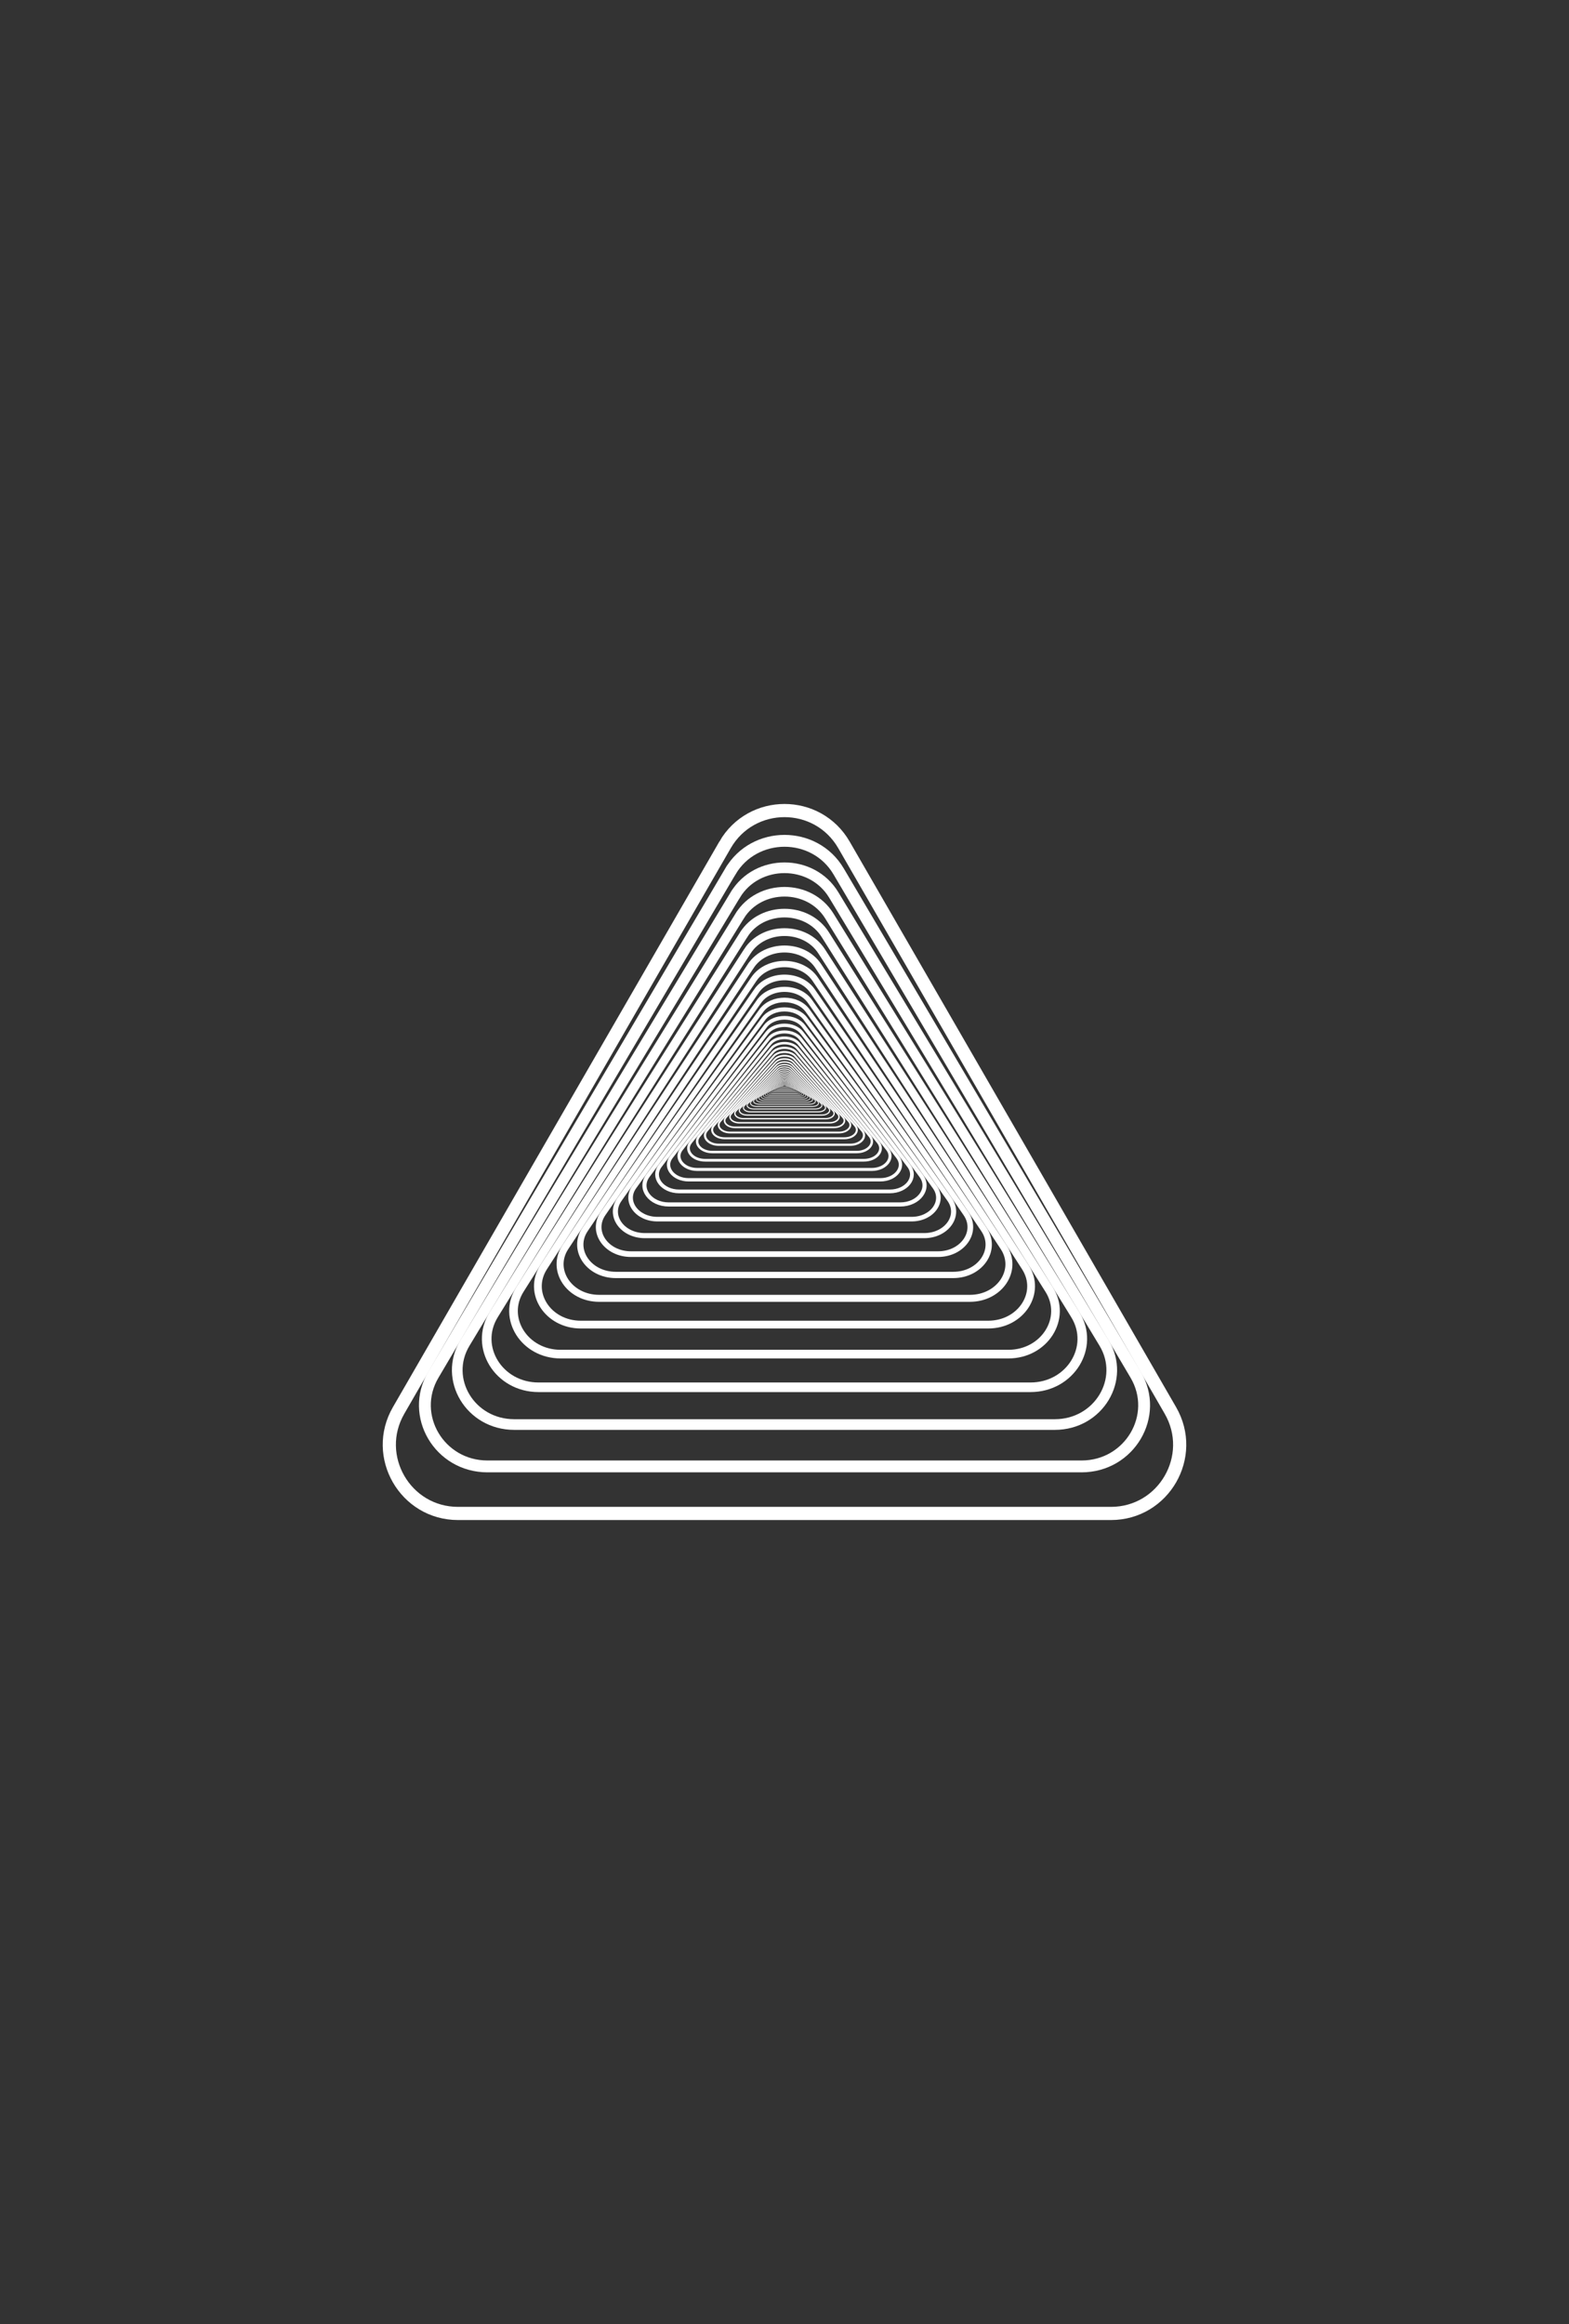 <?xml version="1.0" encoding="UTF-8"?>
<svg id="Layer_3" data-name="Layer 3" xmlns="http://www.w3.org/2000/svg" viewBox="0 0 3250.15 4812.84">
  <rect x="0" y="0" width="3250.15" height="4812.84" fill="#333333" stroke="none"/>
  <defs>
    <style>
      .cls-1 {
        stroke-width: .05px;
      }

      .cls-1, .cls-2, .cls-3, .cls-4, .cls-5, .cls-6, .cls-7, .cls-8, .cls-9, .cls-10, .cls-11, .cls-12, .cls-13, .cls-14, .cls-15, .cls-16, .cls-17, .cls-18, .cls-19, .cls-20, .cls-21, .cls-22, .cls-23, .cls-24, .cls-25, .cls-26, .cls-27, .cls-28, .cls-29, .cls-30, .cls-31, .cls-32, .cls-33, .cls-34, .cls-35, .cls-36, .cls-37, .cls-38, .cls-39, .cls-40, .cls-41, .cls-42, .cls-43, .cls-44, .cls-45, .cls-46, .cls-47, .cls-48, .cls-49, .cls-50, .cls-51, .cls-52, .cls-53, .cls-54, .cls-55, .cls-56, .cls-57, .cls-58, .cls-59, .cls-60, .cls-61 {
        fill: none;
        stroke: #fff;
        stroke-miterlimit: 10;
      }

      .cls-2 {
        stroke-width: .05px;
      }

      .cls-3 {
        stroke-width: 3.68px;
      }

      .cls-4 {
        stroke-width: 14.49px;
      }

      .cls-5 {
        stroke-width: .4px;
      }

      .cls-6 {
        stroke-width: .55px;
      }

      .cls-7 {
        stroke-width: 9.51px;
      }

      .cls-8 {
        stroke-width: .19px;
      }

      .cls-9 {
        stroke-width: 2.41px;
      }

      .cls-10 {
        stroke-width: .09px;
      }

      .cls-11 {
        stroke-width: 6.24px;
      }

      .cls-12 {
        stroke-width: .21px;
      }

      .cls-13 {
        stroke-width: .1px;
      }

      .cls-14 {
        stroke-width: .76px;
      }

      .cls-15 {
        stroke-width: 3.31px;
      }

      .cls-16 {
        stroke-width: .45px;
      }

      .cls-17 {
        stroke-width: 13.04px;
      }

      .cls-18 {
        stroke-width: 10.56px;
      }

      .cls-19 {
        stroke-width: .14px;
      }

      .cls-20 {
        stroke-width: 22.1px;
      }

      .cls-21 {
        stroke-width: .68px;
      }

      .cls-22 {
        stroke-width: 6.93px;
      }

      .cls-23 {
        stroke-width: .07px;
      }

      .cls-24 {
        stroke-width: 11.74px;
      }

      .cls-25 {
        stroke-width: 1.28px;
      }

      .cls-26 {
        stroke-width: .24px;
      }

      .cls-27 {
        stroke-width: 1.96px;
      }

      .cls-28 {
        stroke-width: .33px;
      }

      .cls-29 {
        stroke-width: .84px;
      }

      .cls-30 {
        stroke-width: 1.43px;
      }

      .cls-31 {
        stroke-width: .36px;
      }

      .cls-32 {
        stroke-width: .07px;
      }

      .cls-33 {
        stroke-width: 7.7px;
      }

      .cls-34 {
        stroke-width: 1.15px;
      }

      .cls-35 {
        stroke-width: 24.55px;
      }

      .cls-36 {
        stroke-width: .61px;
      }

      .cls-37 {
        stroke-width: 17.9px;
      }

      .cls-38 {
        stroke-width: .11px;
      }

      .cls-39 {
        stroke-width: .08px;
      }

      .cls-40 {
        stroke-width: 19.89px;
      }

      .cls-41 {
        stroke-width: .06px;
      }

      .cls-42 {
        stroke-width: .13px;
      }

      .cls-43 {
        stroke-width: .5px;
      }

      .cls-44 {
        stroke-width: .94px;
      }

      .cls-45 {
        stroke-width: 1.04px;
      }

      .cls-46 {
        stroke-width: 4.09px;
      }

      .cls-47 {
        stroke-width: .26px;
      }

      .cls-48 {
        stroke-width: .17px;
      }

      .cls-49 {
        stroke-width: 27.28px;
      }

      .cls-50 {
        stroke-width: .16px;
      }

      .cls-51 {
        stroke-width: 2.17px;
      }

      .cls-52 {
        stroke-width: 5.61px;
      }

      .cls-53 {
        stroke-width: 8.56px;
      }

      .cls-54 {
        stroke-width: .29px;
      }

      .cls-55 {
        stroke-width: 1.58px;
      }

      .cls-56 {
        stroke-width: 1.76px;
      }

      .cls-57 {
        stroke-width: 2.68px;
      }

      .cls-58 {
        stroke-width: 2.98px;
      }

      .cls-59 {
        stroke-width: 16.11px;
      }

      .cls-60 {
        stroke-width: 5.05px;
      }

      .cls-61 {
        stroke-width: 4.55px;
      }
    </style>
  </defs>
  <path class="cls-2" d="M1624.65,2248.12l-2.36,1.08c-.19.09.05.2.43.2h4.72c.38,0,.62-.11.43-.2l-2.36-1.08c-.19-.09-.67-.09-.86,0Z"/>
  <path class="cls-1" d="M1624.6,2248.06l-2.59,1.21c-.21.1.05.22.47.22h5.18c.42,0,.68-.12.47-.22l-2.59-1.21c-.21-.1-.73-.1-.94,0Z"/>
  <path class="cls-41" d="M1624.56,2248l-2.85,1.36c-.23.11.06.25.52.25h5.7c.46,0,.75-.14.52-.25l-2.85-1.36c-.23-.11-.81-.11-1.04,0Z"/>
  <path class="cls-23" d="M1624.51,2247.93l-3.13,1.53c-.25.12.06.28.57.28h6.26c.51,0,.82-.15.57-.28l-3.13-1.53c-.25-.12-.89-.12-1.14,0Z"/>
  <path class="cls-32" d="M1624.45,2247.85l-3.44,1.72c-.28.14.07.31.63.31h6.88c.56,0,.9-.17.63-.31l-3.44-1.72c-.28-.14-.97-.14-1.25,0Z"/>
  <path class="cls-39" d="M1624.39,2247.76l-3.78,1.93c-.31.16.08.35.69.35h7.56c.61,0,.99-.2.69-.35l-3.78-1.93c-.31-.16-1.07-.16-1.38,0Z"/>
  <path class="cls-10" d="M1624.32,2247.66l-4.15,2.17c-.34.18.08.39.76.39h8.3c.67,0,1.09-.22.76-.39l-4.15-2.17c-.34-.18-1.18-.18-1.51,0Z"/>
  <path class="cls-13" d="M1624.25,2247.54l-4.56,2.43c-.37.2.09.44.83.44h9.13c.74,0,1.2-.25.83-.44l-4.56-2.43c-.37-.2-1.29-.2-1.66,0Z"/>
  <path class="cls-38" d="M1624.16,2247.41l-5.01,2.73c-.41.22.1.5.91.5h10.03c.81,0,1.32-.28.91-.5l-5.01-2.73c-.41-.22-1.42-.22-1.83,0Z"/>
  <path class="cls-42" d="M1624.07,2247.27l-5.51,3.07c-.45.25.11.56,1,.56h11.02c.89,0,1.45-.31,1-.56l-5.51-3.07c-.45-.25-1.56-.25-2.01,0Z"/>
  <path class="cls-19" d="M1623.97,2247.11l-6.06,3.45c-.49.28.12.63,1.1.63h12.11c.98,0,1.59-.35,1.1-.63l-6.06-3.45c-.49-.28-1.72-.28-2.21,0Z"/>
  <path class="cls-50" d="M1623.86,2246.93l-6.65,3.88c-.54.31.13.71,1.21.71h13.31c1.08,0,1.75-.39,1.21-.71l-6.65-3.88c-.54-.31-1.89-.31-2.42,0Z"/>
  <path class="cls-48" d="M1623.74,2246.72l-7.31,4.36c-.59.35.15.79,1.33.79h14.62c1.18,0,1.92-.44,1.33-.79l-7.31-4.36c-.59-.35-2.07-.35-2.66,0Z"/>
  <path class="cls-8" d="M1623.61,2246.49l-8.04,4.9c-.65.4.16.89,1.46.89h16.07c1.3,0,2.11-.5,1.46-.89l-8.04-4.9c-.65-.4-2.28-.4-2.93,0Z"/>
  <path class="cls-12" d="M1623.47,2246.23l-8.83,5.5c-.71.45.18,1,1.61,1h17.66c1.43,0,2.32-.56,1.61-1l-8.83-5.5c-.71-.45-2.5-.45-3.22,0Z"/>
  <path class="cls-26" d="M1623.31,2245.94l-9.7,6.18c-.79.5.2,1.13,1.77,1.13h19.41c1.57,0,2.55-.63,1.77-1.13l-9.7-6.18c-.79-.5-2.75-.5-3.54,0Z"/>
  <path class="cls-47" d="M1623.13,2245.62l-10.66,6.95c-.86.56.22,1.27,1.94,1.27h21.33c1.73,0,2.81-.7,1.94-1.27l-10.66-6.95c-.86-.56-3.02-.56-3.88,0Z"/>
  <path class="cls-54" d="M1622.94,2245.25l-11.72,7.81c-.95.63.24,1.42,2.13,1.42h23.44c1.9,0,3.08-.79,2.13-1.42l-11.72-7.81c-.95-.63-3.32-.63-4.27,0Z"/>
  <path class="cls-28" d="M1622.73,2244.84l-12.88,8.77c-1.04.71.26,1.6,2.35,1.6h25.75c2.09,0,3.39-.89,2.35-1.6l-12.88-8.77c-1.04-.71-3.65-.71-4.69,0Z"/>
  <path class="cls-31" d="M1622.5,2244.38l-14.15,9.85c-1.15.8.29,1.8,2.58,1.8h28.3c2.29,0,3.72-1,2.58-1.8l-14.15-9.85c-1.15-.8-4.01-.8-5.16,0Z"/>
  <path class="cls-5" d="M1622.24,2243.86l-15.55,11.07c-1.26.9.31,2.02,2.83,2.02h31.1c2.52,0,4.09-1.12,2.83-2.02l-15.55-11.07c-1.26-.9-4.41-.9-5.67,0Z"/>
  <path class="cls-16" d="M1621.96,2243.28l-17.09,12.44c-1.38,1.01.35,2.27,3.11,2.27h34.18c2.77,0,4.5-1.26,3.11-2.27l-17.09-12.44c-1.38-1.01-4.84-1.01-6.23,0Z"/>
  <path class="cls-43" d="M1621.66,2242.62l-18.78,13.98c-1.52,1.13.38,2.55,3.42,2.55h37.56c3.04,0,4.94-1.41,3.42-2.55l-18.78-13.98c-1.52-1.13-5.32-1.13-6.84,0Z"/>
  <path class="cls-6" d="M1621.32,2241.89l-20.63,15.71c-1.67,1.27.42,2.86,3.76,2.86h41.27c3.34,0,5.43-1.59,3.76-2.86l-20.63-15.71c-1.67-1.27-5.85-1.27-7.52,0Z"/>
  <path class="cls-36" d="M1620.95,2241.06l-22.68,17.65c-1.84,1.43.46,3.21,4.13,3.21h45.35c3.67,0,5.97-1.79,4.13-3.21l-22.68-17.65c-1.84-1.43-6.43-1.43-8.26,0Z"/>
  <path class="cls-21" d="M1620.54,2240.13l-24.92,19.83c-2.02,1.61.5,3.61,4.54,3.61h49.84c4.03,0,6.56-2.01,4.54-3.61l-24.92-19.83c-2.02-1.61-7.06-1.61-9.08,0Z"/>
  <path class="cls-14" d="M1620.09,2239.09l-27.38,22.28c-2.22,1.8.55,4.06,4.99,4.06h54.77c4.43,0,7.2-2.25,4.99-4.06l-27.38-22.28c-2.22-1.8-7.76-1.8-9.98,0Z"/>
  <path class="cls-29" d="M1619.6,2237.92l-30.09,25.03c-2.44,2.03.61,4.56,5.48,4.56h60.18c4.87,0,7.92-2.53,5.48-4.56l-30.09-25.03c-2.44-2.03-8.53-2.03-10.96,0Z"/>
  <path class="cls-44" d="M1619.05,2236.6l-33.07,28.13c-2.68,2.28.67,5.12,6.02,5.12h66.13c5.35,0,8.7-2.85,6.02-5.12l-33.07-28.13c-2.68-2.28-9.37-2.28-12.05,0Z"/>
  <path class="cls-45" d="M1618.46,2235.12l-36.34,31.6c-2.94,2.56.74,5.76,6.62,5.76h72.67c5.88,0,9.56-3.2,6.62-5.76l-36.34-31.6c-2.94-2.56-10.3-2.56-13.24,0Z"/>
  <path class="cls-34" d="M1617.8,2233.45l-39.93,35.51c-3.23,2.87.81,6.47,7.27,6.47h79.86c6.47,0,10.51-3.59,7.27-6.47l-39.93-35.51c-3.23-2.87-11.31-2.87-14.55,0Z"/>
  <path class="cls-25" d="M1617.08,2231.58l-43.88,39.9c-3.55,3.23.89,7.27,7.99,7.27h87.76c7.11,0,11.55-4.04,7.99-7.27l-43.88-39.9c-3.55-3.23-12.43-3.23-15.99,0Z"/>
  <path class="cls-30" d="M1616.29,2229.48l-48.22,44.83c-3.9,3.63.98,8.17,8.78,8.17h96.44c7.81,0,12.69-4.54,8.78-8.17l-48.22-44.83c-3.9-3.63-13.66-3.63-17.57,0Z"/>
  <path class="cls-55" d="M1615.42,2227.12l-52.99,50.37c-4.29,4.08,1.07,9.18,9.65,9.18h105.98c8.58,0,13.94-5.1,9.65-9.18l-52.99-50.37c-4.29-4.08-15.01-4.08-19.3,0Z"/>
  <path class="cls-56" d="M1614.47,2224.47l-58.23,56.59c-4.71,4.58,1.18,10.31,10.61,10.31h116.46c9.43,0,15.32-5.73,10.61-10.31l-58.23-56.59c-4.71-4.58-16.5-4.58-21.21,0Z"/>
  <path class="cls-27" d="M1613.42,2221.49l-63.99,63.59c-5.18,5.15,1.3,11.58,11.66,11.58h127.98c10.36,0,16.84-6.44,11.66-11.58l-63.99-63.59c-5.18-5.15-18.13-5.15-23.31,0Z"/>
  <path class="cls-51" d="M1612.27,2218.14l-70.32,71.45c-5.69,5.78,1.42,13.01,12.81,13.01h140.63c11.39,0,18.5-7.23,12.81-13.01l-70.32-71.45c-5.69-5.78-19.93-5.78-25.62,0Z"/>
  <path class="cls-9" d="M1611,2214.38l-77.27,80.28c-6.26,6.5,1.56,14.62,14.08,14.62h154.54c12.51,0,20.33-8.12,14.08-14.62l-77.27-80.28c-6.26-6.5-21.9-6.5-28.15,0Z"/>
  <path class="cls-57" d="M1609.61,2210.16l-84.91,90.2c-6.87,7.3,1.72,16.43,15.47,16.43h169.83c13.75,0,22.34-9.13,15.47-16.43l-84.91-90.2c-6.87-7.3-24.06-7.3-30.94,0Z"/>
  <path class="cls-58" d="M1608.08,2205.41l-93.31,101.35c-7.55,8.21,1.89,18.46,17,18.46h186.62c15.11,0,24.55-10.26,17-18.46l-93.31-101.35c-7.55-8.21-26.44-8.21-34,0Z"/>
  <path class="cls-15" d="M1606.4,2200.07l-102.54,113.88c-8.3,9.22,2.08,20.74,18.68,20.74h205.08c16.6,0,26.98-11.52,18.68-20.74l-102.54-113.88c-8.3-9.22-29.06-9.22-37.36,0Z"/>
  <path class="cls-3" d="M1604.55,2194.08l-112.68,127.95c-9.12,10.36,2.28,23.31,20.53,23.31h225.36c18.25,0,29.65-12.95,20.53-23.31l-112.68-127.95c-9.12-10.36-31.93-10.36-41.05,0Z"/>
  <path class="cls-46" d="M1602.52,2187.34l-123.83,143.76c-10.02,11.64,2.51,26.19,22.56,26.19h247.65c20.05,0,32.58-14.55,22.56-26.19l-123.83-143.76c-10.02-11.64-35.09-11.64-45.11,0Z"/>
  <path class="cls-61" d="M1600.29,2179.77l-136.07,161.53c-11.02,13.08,2.75,29.42,24.79,29.42h272.15c22.03,0,35.8-16.35,24.79-29.42l-136.07-161.53c-11.02-13.08-38.56-13.08-49.57,0Z"/>
  <path class="cls-60" d="M1597.84,2171.27l-149.53,181.5c-12.11,14.69,3.03,33.06,27.24,33.06h299.06c24.21,0,39.34-18.37,27.24-33.06l-149.53-181.5c-12.11-14.69-42.37-14.69-54.48,0Z"/>
  <path class="cls-52" d="M1595.14,2161.71l-164.32,203.93c-13.3,16.51,3.33,37.15,29.93,37.15h328.64c26.61,0,43.24-20.64,29.93-37.15l-164.32-203.93c-13.3-16.51-46.56-16.51-59.86,0Z"/>
  <path class="cls-11" d="M1592.18,2150.98l-180.57,229.13c-14.62,18.55,3.65,41.74,32.89,41.74h361.14c29.24,0,47.51-23.19,32.89-41.74l-180.57-229.13c-14.62-18.55-51.17-18.55-65.79,0Z"/>
  <path class="cls-22" d="M1588.93,2138.92l-198.43,257.45c-16.06,20.84,4.02,46.9,36.15,46.9h396.86c32.13,0,52.21-26.05,36.15-46.9l-198.43-257.45c-16.06-20.84-56.23-20.84-72.29,0Z"/>
  <path class="cls-33" d="M1585.36,2125.36l-218.06,289.27c-17.65,23.42,4.41,52.69,39.72,52.69h436.11c35.31,0,57.37-29.27,39.72-52.69l-218.06-289.27c-17.65-23.42-61.79-23.42-79.44,0Z"/>
  <path class="cls-53" d="M1581.43,2110.13l-239.62,325.03c-19.4,26.31,4.85,59.21,43.65,59.21h479.24c38.8,0,63.05-32.89,43.65-59.21l-239.62-325.03c-19.4-26.31-67.9-26.31-87.3,0Z"/>
  <path class="cls-7" d="M1577.11,2093.02l-263.32,365.2c-21.32,29.57,5.33,66.52,47.97,66.52h526.64c42.64,0,69.28-36.96,47.97-66.52l-263.32-365.2c-21.32-29.57-74.61-29.57-95.93,0Z"/>
  <path class="cls-18" d="M1572.37,2073.8l-289.36,410.34c-23.43,33.22,5.86,74.75,52.71,74.75h578.73c46.85,0,76.14-41.53,52.71-74.75l-289.36-410.34c-23.43-33.22-81.99-33.22-105.42,0Z"/>
  <path class="cls-24" d="M1567.15,2052.19l-317.98,461.05c-25.74,37.33,6.44,83.98,57.92,83.98h635.96c51.49,0,83.67-46.66,57.92-83.98l-317.98-461.05c-25.74-37.33-90.1-37.33-115.85,0Z"/>
  <path class="cls-17" d="M1561.42,2027.92l-349.43,518.04c-28.29,41.94,7.07,94.36,63.65,94.36h698.86c56.58,0,91.94-52.42,63.65-94.36l-349.43-518.04c-28.29-41.94-99.01-41.94-127.3,0Z"/>
  <path class="cls-4" d="M1555.13,2000.65l-383.99,582.06c-31.09,47.12,7.77,106.03,69.95,106.03h767.98c62.18,0,101.03-58.9,69.95-106.03l-383.99-582.06c-31.09-47.12-108.81-47.12-139.89,0Z"/>
  <path class="cls-59" d="M1548.21,1970.01l-421.97,654c-34.16,52.95,8.54,119.13,76.86,119.13h843.93c68.32,0,111.03-66.18,76.86-119.13l-421.97-654c-34.16-52.95-119.57-52.95-153.73,0Z"/>
  <path class="cls-37" d="M1540.61,1935.58l-463.7,734.84c-37.54,59.49,9.39,133.86,84.47,133.86h927.4c75.08,0,122.01-74.36,84.47-133.86l-463.7-734.84c-37.54-59.49-131.39-59.49-168.93,0Z"/>
  <path class="cls-40" d="M1532.26,1896.89l-509.56,825.66c-41.25,66.84,10.31,150.4,92.82,150.4h1019.12c82.51,0,134.07-83.56,92.82-150.4l-509.56-825.66c-41.25-66.84-144.39-66.84-185.64,0Z"/>
  <path class="cls-20" d="M1523.08,1853.42l-559.95,927.71c-45.33,75.11,11.33,168.99,102,168.99h1119.91c90.67,0,147.33-93.88,102-168.99l-559.95-927.71c-45.33-75.11-158.67-75.11-204,0Z"/>
  <path class="cls-35" d="M1512.99,1804.58l-615.33,1042.37c-49.82,84.39,12.45,189.88,112.09,189.88h1230.67c99.63,0,161.91-105.49,112.09-189.88l-615.33-1042.37c-49.82-84.39-174.36-84.39-224.18,0Z"/>
  <path class="cls-49" d="M1501.9,1749.71l-676.19,1171.2c-54.74,94.82,13.69,213.34,123.17,213.34h1352.38c109.49,0,177.92-118.52,123.17-213.34l-676.19-1171.2c-54.74-94.82-191.6-94.82-246.35,0Z"/>
</svg>